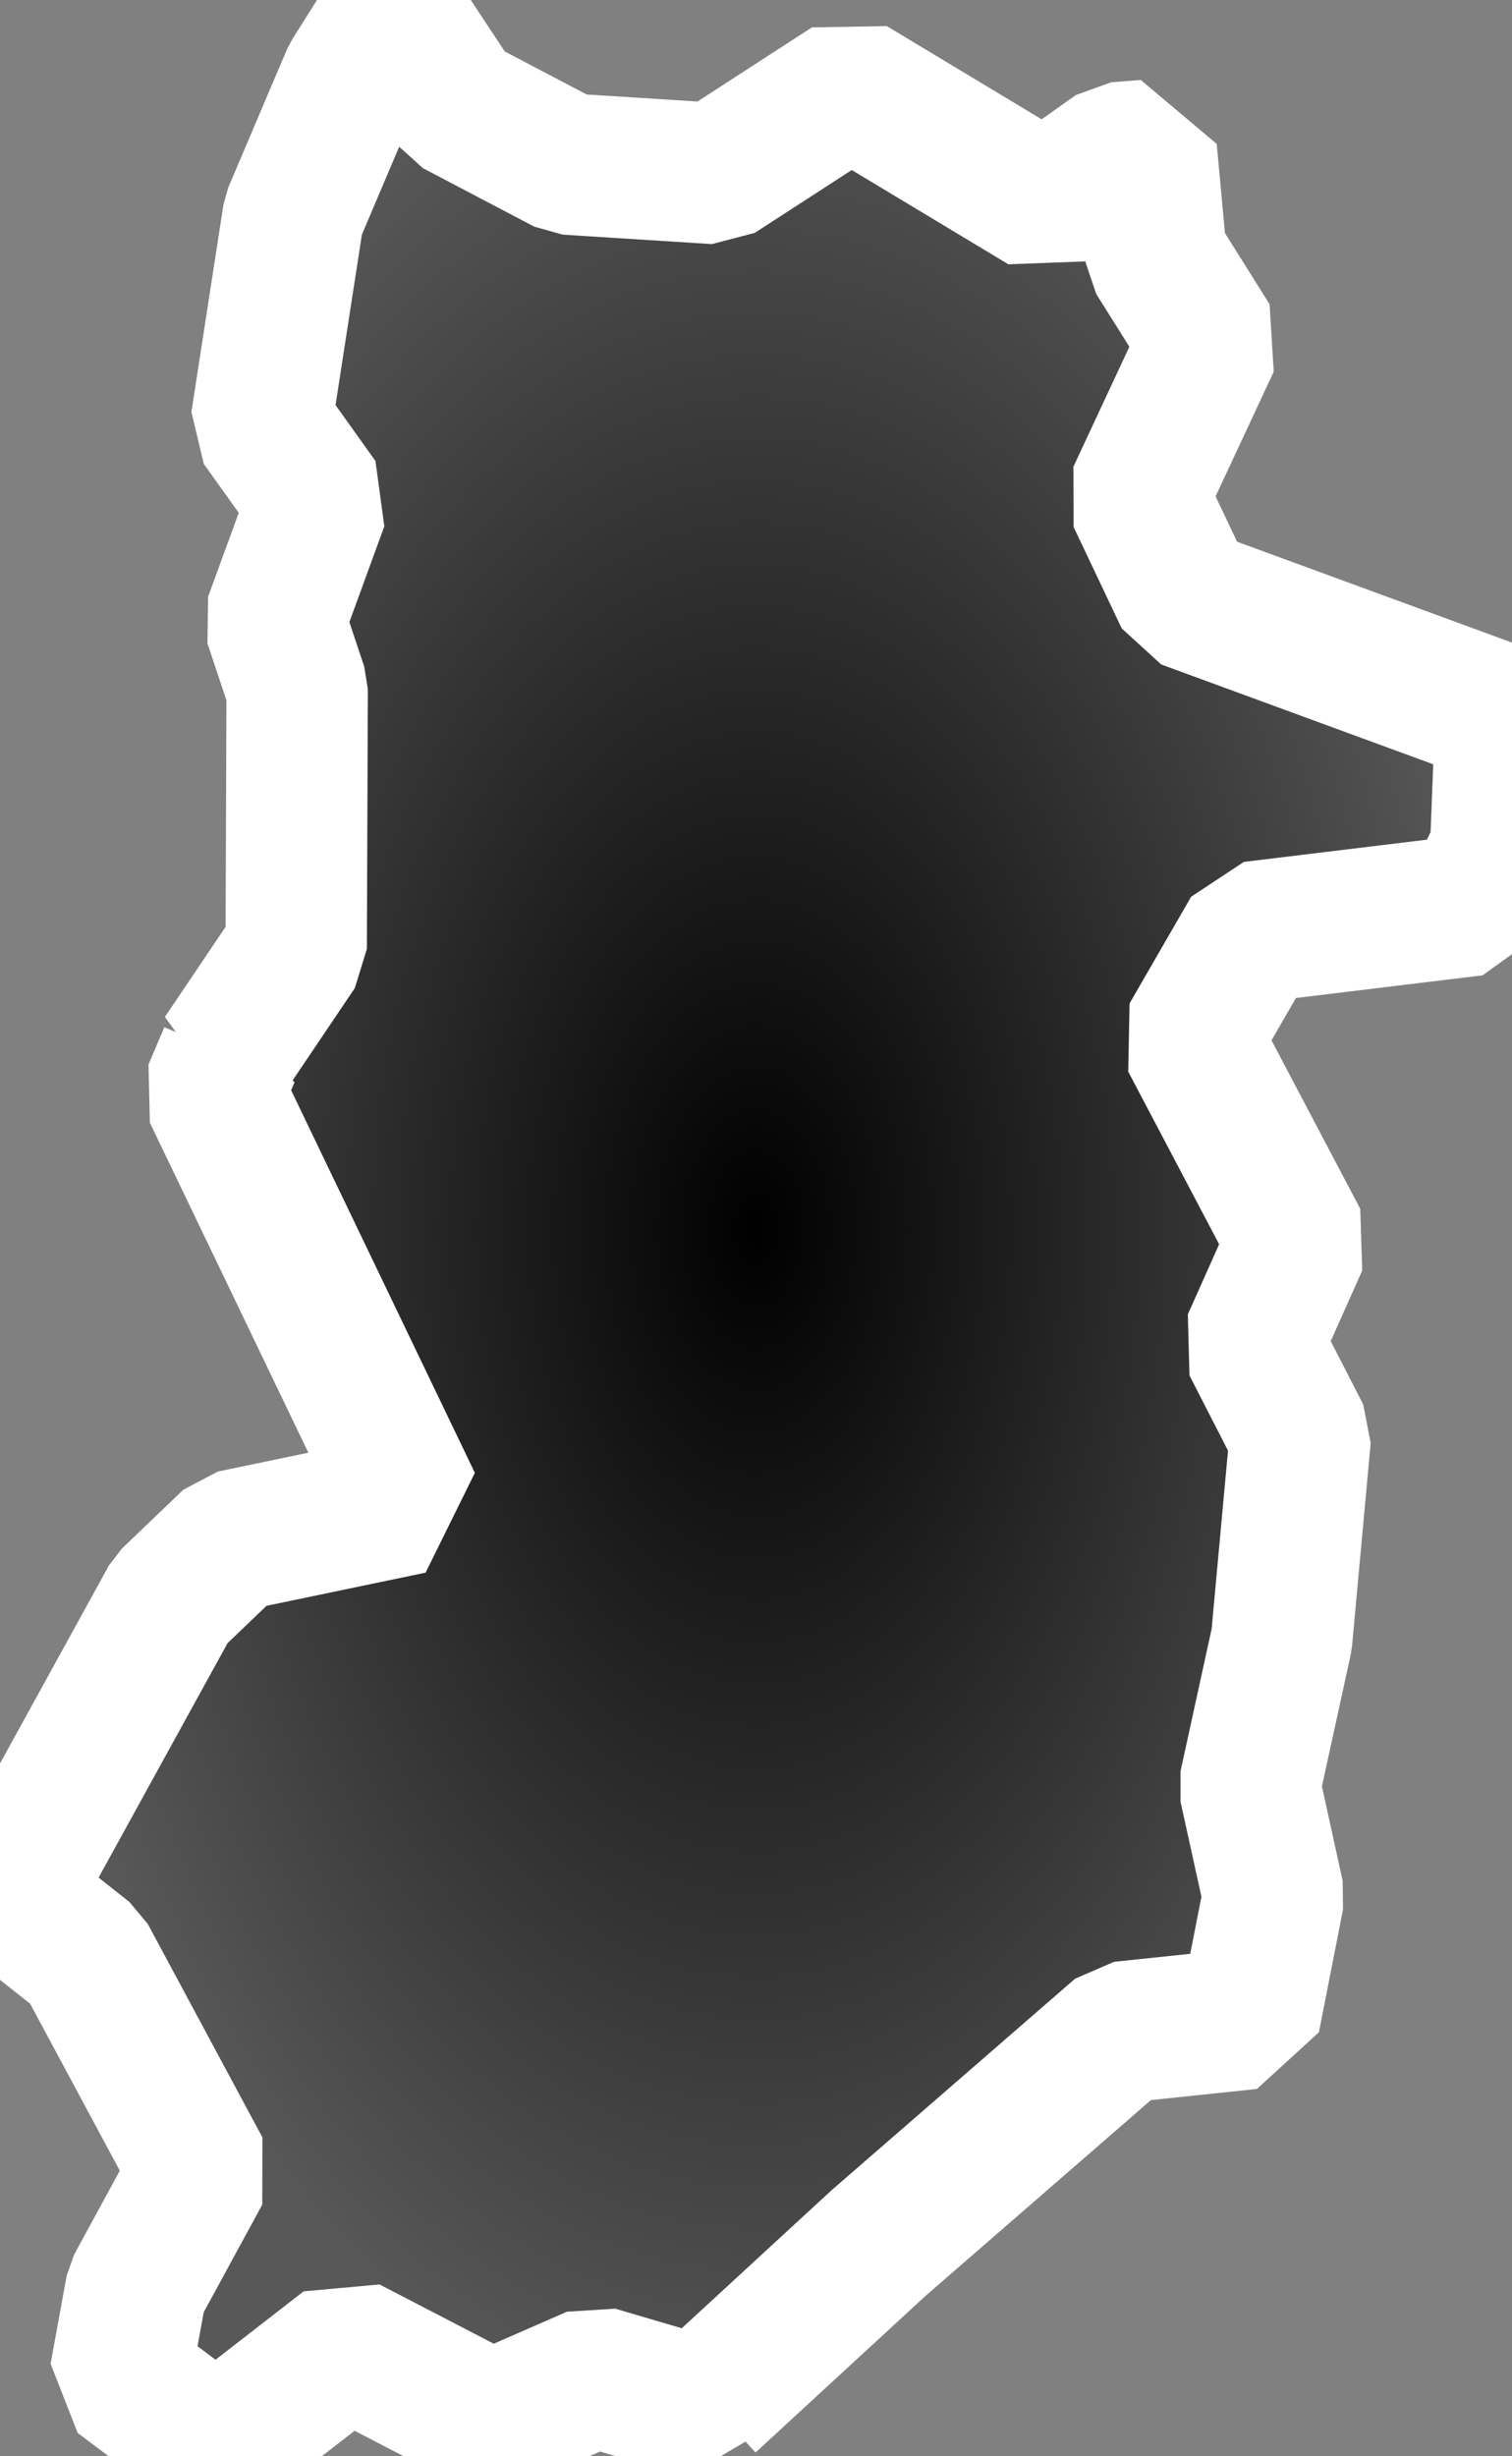 <?xml version="1.0" encoding="UTF-8" standalone="no"?>
<!-- Created with Inkscape (http://www.inkscape.org/) -->

<svg
   width="64.166"
   height="104.243"
   viewBox="0 0 64.166 104.243"
   version="1.1"
   id="svg1"
   inkscape:version="1.3.2 (091e20e, 2023-11-25, custom)"
   sodipodi:docname="29_nara.svg"
   xmlns:inkscape="http://www.inkscape.org/namespaces/inkscape"
   xmlns:sodipodi="http://sodipodi.sourceforge.net/DTD/sodipodi-0.dtd"
   xmlns:xlink="http://www.w3.org/1999/xlink"
   xmlns="http://www.w3.org/2000/svg"
   xmlns:svg="http://www.w3.org/2000/svg">
  <rect x="0" y="0" width="64.166" height="104.243" fill="#808080" stroke="none"/>
  <sodipodi:namedview
     id="namedview1"
     pagecolor="#ffffff"
     bordercolor="#000000"
     borderopacity="0.25"
     inkscape:showpageshadow="2"
     inkscape:pageopacity="0.0"
     inkscape:pagecheckerboard="0"
     inkscape:deskcolor="#d1d1d1"
     inkscape:document-units="px"
     inkscape:zoom="4.1877625"
     inkscape:cx="61.249892"
     inkscape:cy="53.847371"
     inkscape:window-width="1920"
     inkscape:window-height="1009"
     inkscape:window-x="-8"
     inkscape:window-y="-8"
     inkscape:window-maximized="1"
     inkscape:current-layer="layer1" />
  <defs
     id="defs1">
    <linearGradient
       id="linearGradient1"
       inkscape:collect="always">
      <stop
         style="stop-color:#000000;stop-opacity:1;"
         offset="0"
         id="stop1" />
      <stop
         style="stop-color:#585858;stop-opacity:1;"
         offset="1"
         id="stop2" />
    </linearGradient>
    <radialGradient
       inkscape:collect="always"
       xlink:href="#linearGradient1"
       id="radialGradient2"
       cx="149.236"
       cy="56.441"
       fx="149.236"
       fy="56.441"
       r="32.083"
       gradientTransform="matrix(1,0,0,1.625,0,-35.253)"
       gradientUnits="userSpaceOnUse" />
  </defs>
  <g
     inkscape:label="Layer 1"
     inkscape:groupmode="layer"
     id="layer1"
     transform="translate(-117.153,-4.319)">
    <path
       id="path29"
       style="display:inline;fill:url(#radialGradient2);fill-opacity:1;stroke:#ffffff;stroke-width:6;stroke-dasharray:none;stroke-opacity:1;stroke-linejoin:bevel"
       d="m 165.801,10.703 -1.262,0.1 -3.045,2.163 -8.253,-4.968 -5.689,3.686 -6.33,-0.401 -4.728,-2.484 -2.644,-4.006 -1.763,2.805 -2.484,5.849 -1.362,8.814 2.404,3.365 -1.843,5.048 0.962,2.885 -0.041,11.018 -3.085,4.577 0.25,-0.07 -0.671,1.583 8.384,17.458 -7.592,1.583 -2.604,2.494 -6.921,12.58 3.295,2.604 4.868,9.065 -2.714,4.988 -0.681,3.736 4.077,3.065 5.549,-4.307 6.12,3.175 4.417,-1.933 4.688,1.382 0.08,-0.361 7.252,-6.681 10.307,-8.954 5.439,-0.571 1.022,-5.208 -1.022,-4.648 1.362,-6.23 0.791,-8.614 -2.033,-3.966 1.923,-4.307 -4.537,-8.614 2.614,-4.527 9.405,-1.142 1.132,-2.374 0.221,-5.669 -13.592,-4.988 -2.043,-4.307 3.065,-6.571 -2.274,-3.626 z" />
    <path
       style="display:none;fill:none;stroke:#010101;stroke-width:0.5;stroke-linejoin:bevel;stroke-dasharray:none;stroke-opacity:1"
       d="m 133.629,4.558 31.998,6.447 15.76,26.028 -12.178,9.79 1.91,43.221 -23.402,16.477 -24.834,0.239 -6.447,-22.924 z"
       id="path1" />
  </g>
</svg>
